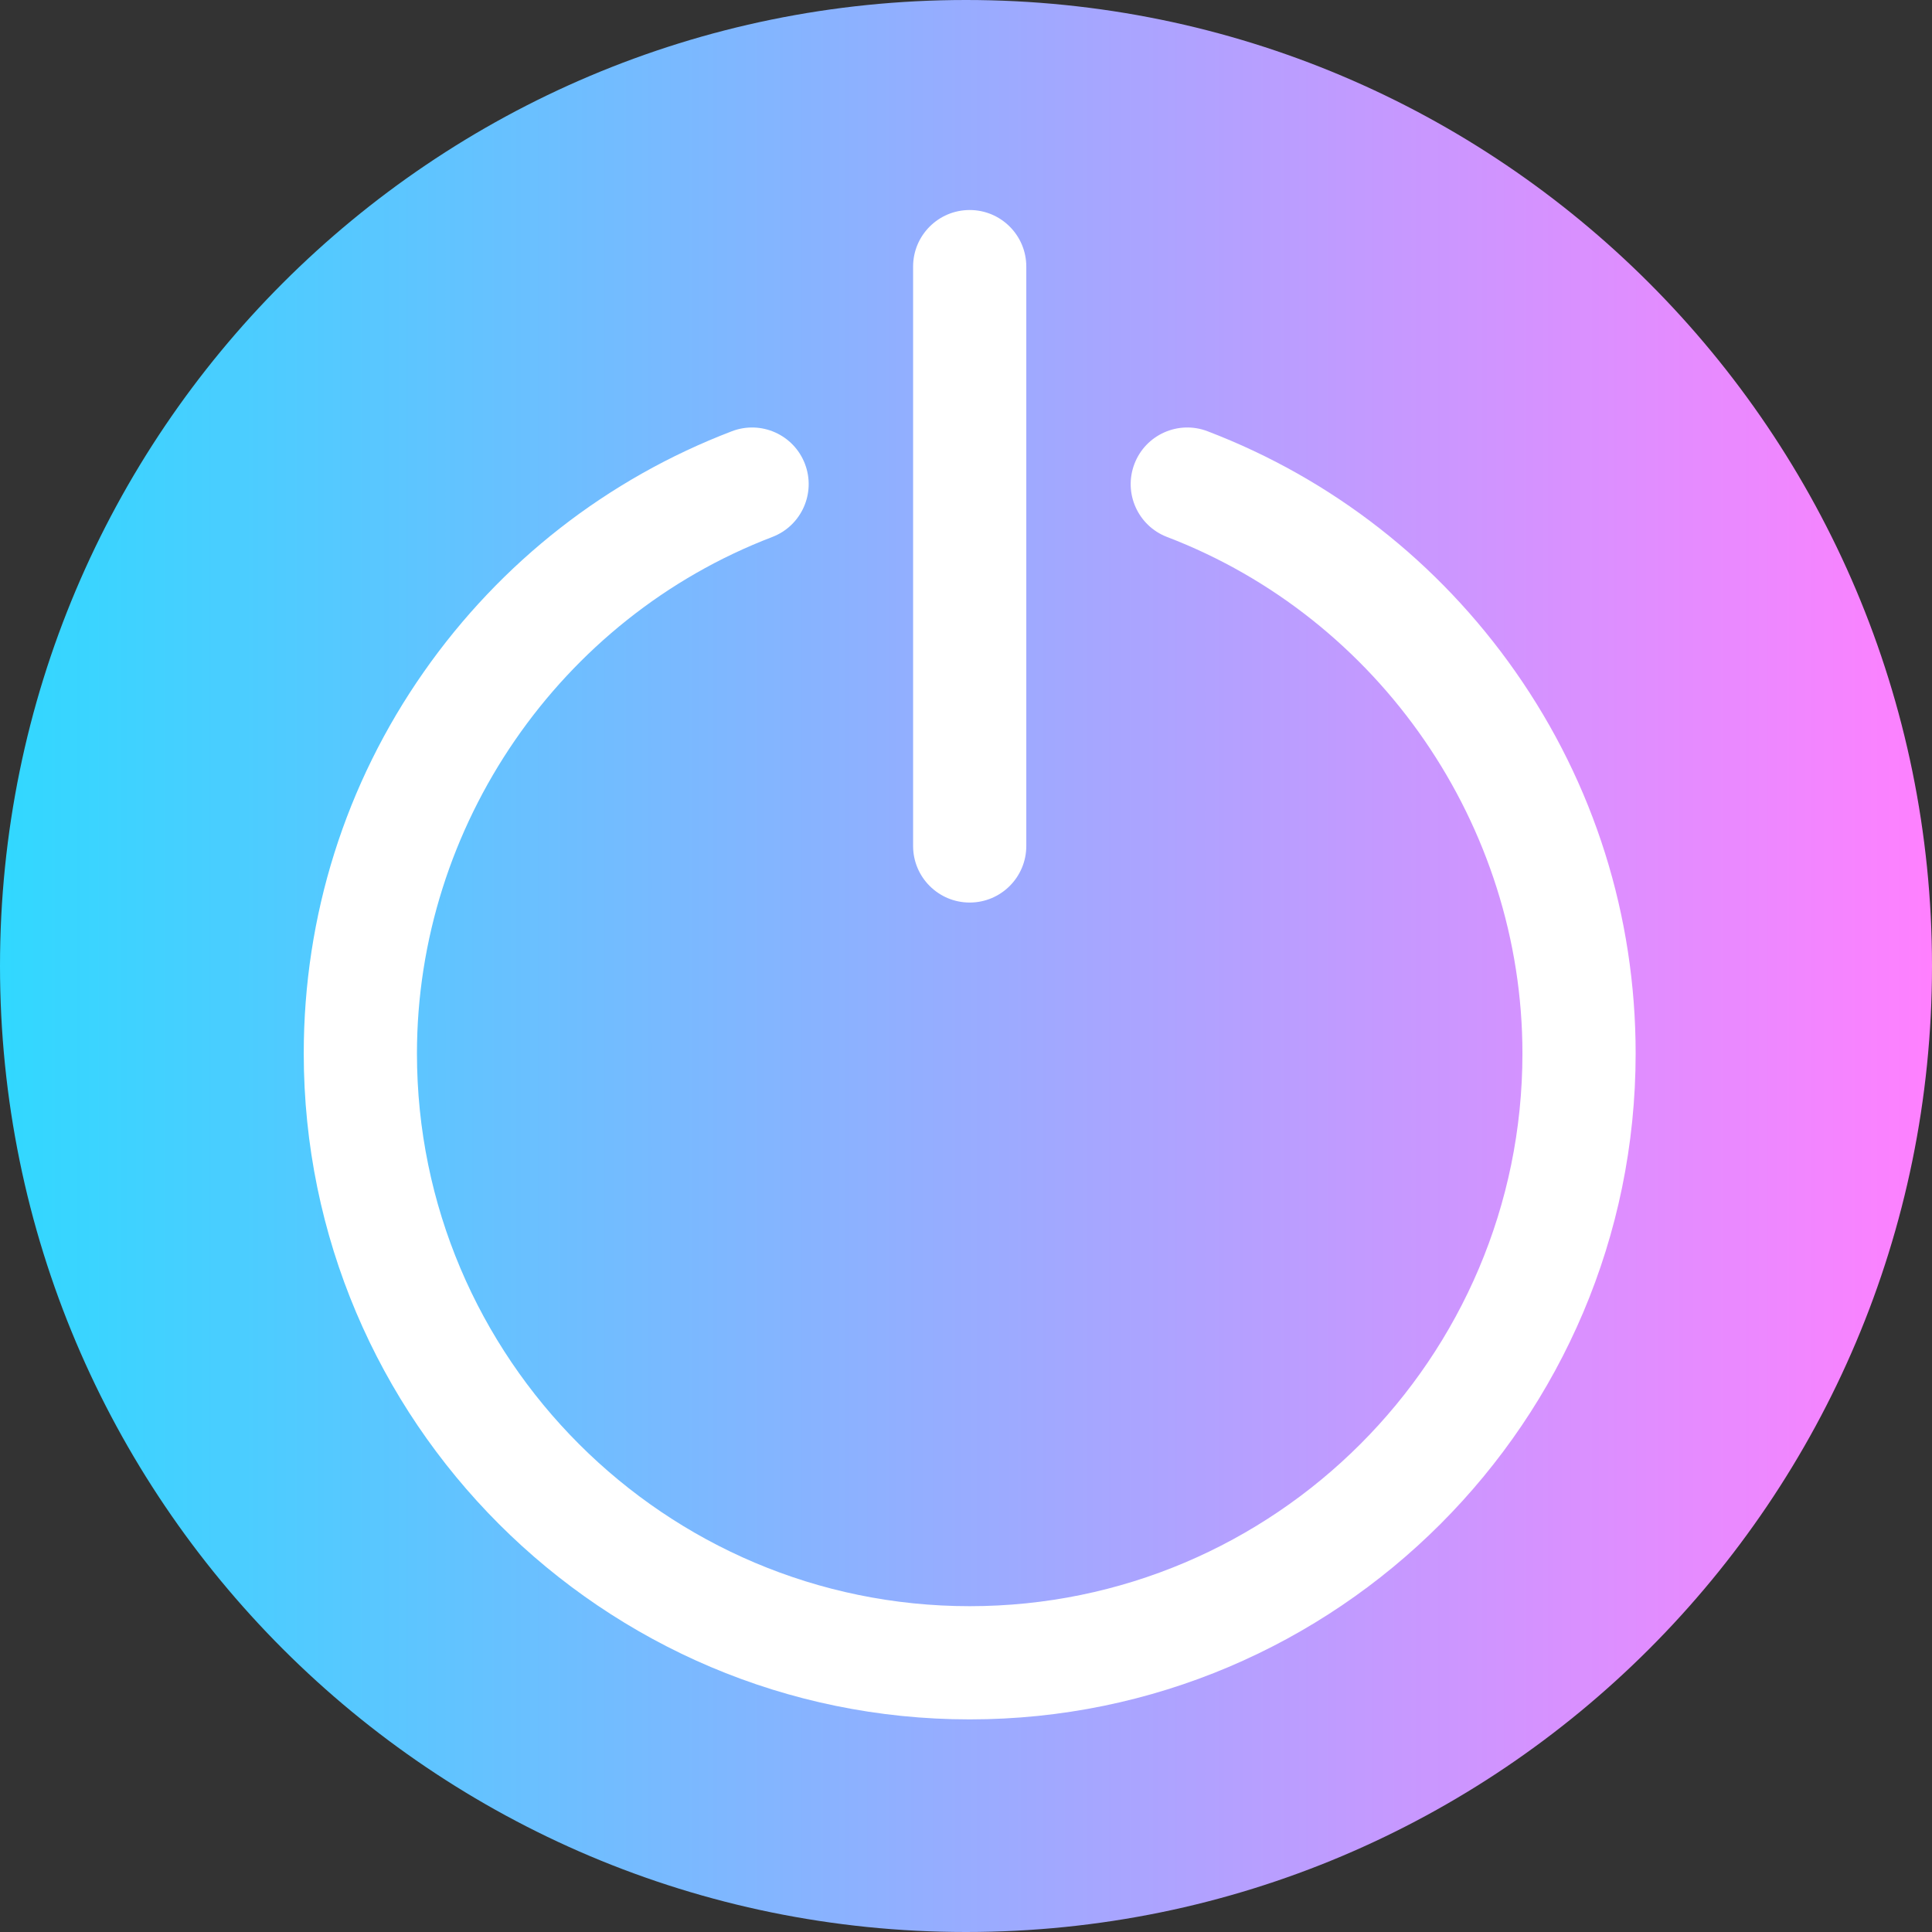 <svg viewBox="0 0 512 512" xmlns="http://www.w3.org/2000/svg" xmlns:xlink="http://www.w3.org/1999/xlink"><rect x="0" y="0" width="512" height="512" fill="#333333" stroke="none"/><linearGradient id="a" gradientTransform="matrix(1 0 0 -1 0 -18530)" gradientUnits="userSpaceOnUse" x1="0" x2="512" y1="-18786" y2="-18786"><stop offset="0" stop-color="#31d8ff"/><stop offset="1" stop-color="#ff80ff"/></linearGradient><path d="m512 256c0 141.387-114.613 256-256 256s-256-114.613-256-256 114.613-256 256-256 256 114.613 256 256zm0 0" fill="url(#a)"/><g fill="#fff"><path d="m256.98 455.656c-97.316 0-176.484-79.168-176.484-176.48 0-36.441 11.016-71.422 31.855-101.168 20.363-29.059 48.578-51.098 81.598-63.723 7.738-2.961 16.406.91 19.367 8.648 2.961 7.738-.914 16.41-8.652 19.371-56.324 21.543-94.168 76.547-94.168 136.871 0 80.77 65.711 146.48 146.484 146.48 80.77 0 146.48-65.711 146.48-146.48 0-60.328-37.848-115.332-94.176-136.871-7.734-2.961-11.609-11.633-8.648-19.371 2.957-7.734 11.625-11.609 19.367-8.652 33.02 12.629 61.234 34.664 81.598 63.727 20.844 29.742 31.859 64.727 31.859 101.168 0 97.312-79.172 176.48-176.48 176.48zm0 0"/><path d="m256.98 239.184c-8.285 0-15-6.715-15-15v-153.527c0-8.285 6.715-15 15-15 8.281 0 15 6.715 15 15v153.527c0 8.285-6.719 15-15 15zm0 0"/></g></svg>